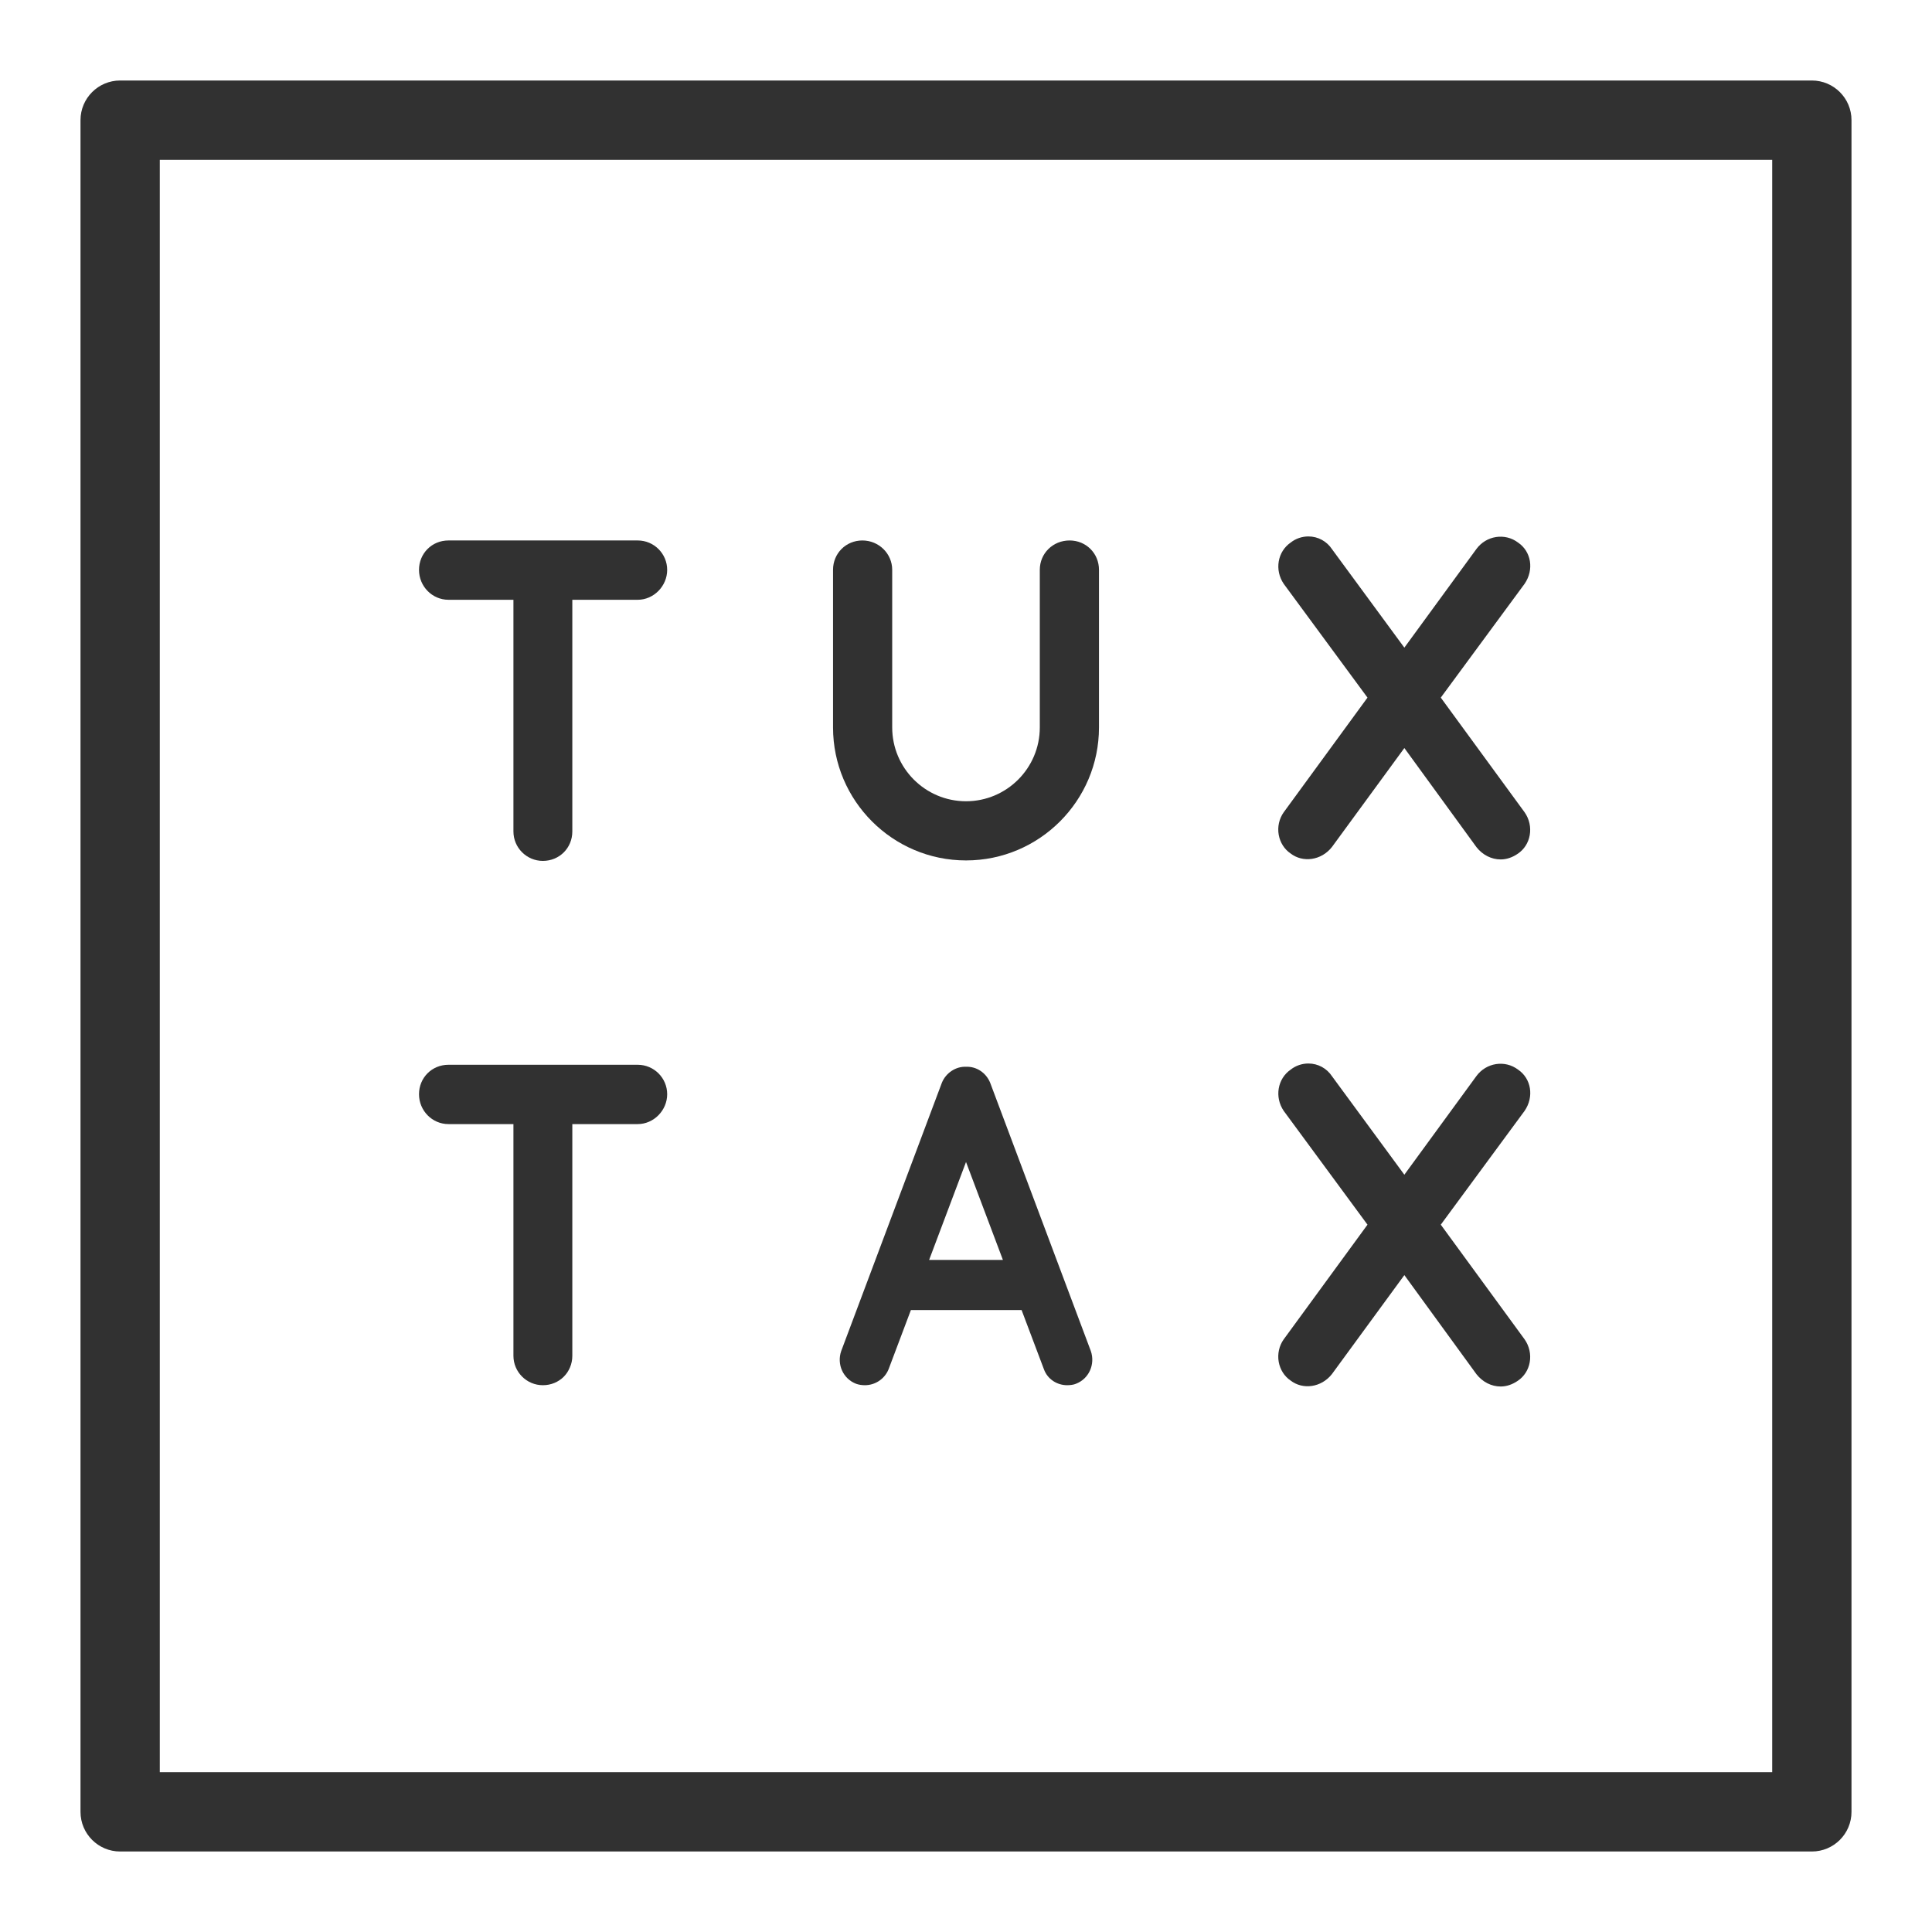 <?xml version="1.0" encoding="utf-8"?>
<!-- Generator: Adobe Illustrator 16.2.1, SVG Export Plug-In . SVG Version: 6.00 Build 0)  -->
<!DOCTYPE svg PUBLIC "-//W3C//DTD SVG 1.1//EN" "http://www.w3.org/Graphics/SVG/1.1/DTD/svg11.dtd">
<svg version="1.1" xmlns="http://www.w3.org/2000/svg" xmlns:xlink="http://www.w3.org/1999/xlink" x="0px" y="0px" width="600px"
	 height="600px" viewBox="0 0 600 600" enable-background="new 0 0 600 600" xml:space="preserve">
<g id="Moduli" display="none">
</g>
<g id="Livello_2">
	<g>
		<g>
			<path fill="#313131" d="M562.688,575H37.312C30.513,575,25,569.488,25,562.687V37.312C25,30.513,30.513,25,37.312,25h525.375
				c6.8,0,12.312,5.513,12.312,12.313v525.375C575,569.488,569.487,575,562.688,575L562.688,575z M49.626,550.373h500.749V49.626
				H49.626V550.373L49.626,550.373z"/>
		</g>
		<path fill="#313131" d="M198.055,167.845h-58.789c-5.129,0-9.14,4.017-9.14,9.142c0,5.117,4.101,9.28,9.14,9.28h20.184v71.954
			c0,5.039,4.101,9.139,9.139,9.139c5.134,0,9.149-4.016,9.149-9.139v-71.954h20.317c4.96,0,9.144-4.248,9.144-9.28
			C207.198,171.948,203.099,167.845,198.055,167.845z"/>
		<path fill="#313131" d="M198.055,330.675h-58.789c-5.129,0-9.14,4.016-9.14,9.142c0,5.117,4.101,9.28,9.14,9.28h20.184v71.954
			c0,5.038,4.101,9.138,9.139,9.138c5.134,0,9.149-4.013,9.149-9.138v-71.954h20.317c4.96,0,9.144-4.248,9.144-9.28
			C207.198,334.778,203.099,330.675,198.055,330.675z"/>
		<path fill="#313131" d="M332.179,167.845c-5.188,0-9.26,4.007-9.26,9.118v48.949c0,12.642-10.274,22.925-22.913,22.925
			c-12.645,0-22.925-10.284-22.925-22.925v-48.949c0-5.026-4.154-9.118-9.254-9.118c-5.116,0-9.12,4.007-9.12,9.118v48.949
			c0,22.775,18.523,41.302,41.299,41.302c22.77,0,41.293-18.527,41.293-41.302v-48.949
			C341.299,171.852,337.295,167.845,332.179,167.845z"/>
		<path fill="#313131" d="M447.448,216.65l26.051-35.377c2.964-4.365,2.045-9.989-2.032-12.761
			c-4.082-3.097-9.907-2.186-12.975,2.008l-22.359,30.612l-22.444-30.546c-1.636-2.501-4.383-3.992-7.359-3.992
			c-1.997,0-3.969,0.688-5.459,1.873c-4.125,2.805-5.122,8.549-2.194,12.854l26.009,35.329l-26.027,35.62
			c-1.419,2-1.979,4.552-1.539,7.005c0.439,2.408,1.768,4.479,3.674,5.769c3.77,2.928,9.523,2.23,12.849-1.996l22.492-30.742
			l22.396,30.783c1.906,2.426,4.648,3.815,7.522,3.815c1.815,0,3.672-0.628,5.355-1.804c1.931-1.314,3.229-3.337,3.656-5.694
			c0.451-2.483-0.126-5.084-1.593-7.155L447.448,216.65z"/>
		<path fill="#313131" d="M447.448,380.334l26.051-35.377c2.964-4.365,2.045-9.989-2.032-12.761
			c-4.082-3.096-9.907-2.186-12.975,2.008l-22.359,30.612l-22.444-30.546c-1.636-2.501-4.383-3.992-7.359-3.992
			c-1.997,0-3.969,0.689-5.459,1.873c-4.125,2.805-5.122,8.55-2.194,12.854l26.009,35.329l-26.027,35.62
			c-1.419,2-1.979,4.552-1.539,7.005c0.439,2.408,1.768,4.479,3.674,5.769c3.77,2.928,9.523,2.23,12.849-1.996l22.492-30.741
			l22.396,30.783c1.906,2.426,4.648,3.814,7.522,3.814c1.815,0,3.672-0.628,5.355-1.804c1.931-1.313,3.229-3.336,3.656-5.694
			c0.451-2.482-0.126-5.083-1.593-7.155L447.448,380.334z"/>
		<path fill="#313131" d="M317.262,406.843h-34.373l-6.933,18.392c-1.274,3.109-4.243,4.954-7.353,4.954
			c-0.998,0-1.846-0.141-2.694-0.427c-4.101-1.551-6.084-6.078-4.665-10.185l31.265-83.323c1.269-3.111,4.383-5.098,7.497-4.957
			c3.247-0.142,6.224,1.846,7.498,4.957l31.264,83.323c1.414,4.107-0.564,8.634-4.671,10.185c-0.704,0.286-1.695,0.427-2.683,0.427
			c-3.12,0-6.085-1.845-7.214-4.954L317.262,406.843z M311.465,391.283l-11.459-30.414l-11.459,30.414H311.465z"/>
	</g>
	<g display="none">
		<g display="inline">
			<path d="M562.687,574.999H37.313c-6.8,0-12.313-5.514-12.313-12.312V37.314c0-6.8,5.514-12.313,12.313-12.313h525.373
				c6.8,0,12.313,5.513,12.313,12.313v525.372C575,569.485,569.486,574.999,562.687,574.999L562.687,574.999z M49.628,550.372
				h500.744V49.627H49.628V550.372L49.628,550.372z"/>
		</g>
		<path display="inline" d="M325.317,125.188h-50.653c-4.461,0-7.955,3.497-7.955,7.958c0,4.454,3.571,8.076,7.955,8.076h17.31
			v61.91c0,4.386,3.571,7.954,7.96,7.954c4.461,0,7.96-3.493,7.96-7.954v-61.91h17.424c4.317,0,7.961-3.699,7.961-8.076
			C333.278,128.758,329.707,125.188,325.317,125.188z"/>
		<path display="inline" d="M194.267,256.931h-51.231c-4.516,0-8.051,3.537-8.051,8.05c0,4.503,3.607,8.169,8.051,8.169h17.508
			v62.625c0,4.439,3.607,8.048,8.045,8.048c4.515,0,8.056-3.536,8.056-8.048v-62.625h17.623c4.365,0,8.057-3.743,8.057-8.169
			C202.323,260.543,198.71,256.931,194.267,256.931z"/>
		<path display="inline" d="M459.863,123.906c-4.654,0-8.291,3.588-8.291,8.167v43.385c0,11.159-9.073,20.237-20.232,20.237
			c-11.158,0-20.237-9.079-20.237-20.237v-43.385c0-4.503-3.717-8.167-8.285-8.167c-4.576,0-8.164,3.588-8.164,8.167v43.385
			c0,20.233,16.455,36.69,36.687,36.69c20.232,0,36.688-16.458,36.688-36.69v-43.385
			C468.027,127.494,464.438,123.906,459.863,123.906z"/>
		<path display="inline" d="M441.411,299.488l22.864-31.049c2.627-3.876,1.811-8.868-1.803-11.326
			c-3.632-2.748-8.803-1.939-11.521,1.783l-19.588,26.814l-19.661-26.752c-1.448-2.221-3.896-3.546-6.535-3.546
			c-1.773,0-3.523,0.61-4.845,1.66c-1.812,1.229-3.002,3.103-3.356,5.274c-0.342,2.121,0.145,4.286,1.407,6.139l22.828,31.004
			l-22.84,31.26c-1.263,1.775-1.762,4.042-1.364,6.218c0.384,2.14,1.562,3.976,3.253,5.123c3.354,2.591,8.458,1.975,11.411-1.772
			l19.702-26.931l19.618,26.97c1.689,2.149,4.125,3.383,6.68,3.383c1.605,0,3.253-0.556,4.75-1.599
			c1.713-1.167,2.867-2.962,3.247-5.054c0.396-2.205-0.109-4.515-1.413-6.354L441.411,299.488z"/>
		<path display="inline" d="M310.064,431.255l22.865-31.047c2.628-3.879,1.81-8.869-1.804-11.328
			c-3.632-2.748-8.802-1.936-11.521,1.786l-19.588,26.812l-19.659-26.752c-1.45-2.222-3.896-3.547-6.536-3.547
			c-1.773,0-3.523,0.613-4.847,1.66c-1.81,1.232-2.999,3.102-3.354,5.276c-0.343,2.119,0.145,4.283,1.406,6.138l22.83,31.003
			l-22.842,31.262c-1.263,1.776-1.762,4.043-1.365,6.22c0.386,2.14,1.563,3.974,3.253,5.122c3.355,2.591,8.46,1.972,11.412-1.773
			l19.702-26.929l19.618,26.968c1.69,2.149,4.124,3.382,6.68,3.382c1.605,0,3.253-0.553,4.75-1.599
			c1.714-1.167,2.868-2.961,3.247-5.051c0.397-2.206-0.108-4.515-1.413-6.354L310.064,431.255z"/>
		<path display="inline" d="M203.207,465.496l-27.867-74.274c-1.136-2.774-3.789-4.542-6.686-4.416
			c-2.772-0.126-5.55,1.642-6.681,4.416l-27.872,74.274c-1.264,3.662,0.504,7.699,4.16,9.078c0.757,0.256,1.515,0.382,2.398,0.382
			c2.771,0,5.418-1.645,6.554-4.416l6.181-16.396h30.645l6.182,16.396c1.01,2.771,3.654,4.416,6.433,4.416
			c0.878,0,1.762-0.126,2.393-0.382C202.702,473.194,204.47,469.157,203.207,465.496z M158.438,440.273l10.216-27.11l10.215,27.11
			H158.438z"/>
		<g display="inline">
			<path d="M334.751,271.06h-69.497c-4.25,0-7.695-3.445-7.695-7.695c0-4.251,3.445-7.696,7.695-7.696h69.497
				c4.25,0,7.696,3.445,7.696,7.696C342.447,267.615,339.001,271.06,334.751,271.06L334.751,271.06z"/>
		</g>
		<g display="inline">
			<path d="M334.751,307.271h-69.497c-4.25,0-7.695-3.445-7.695-7.696c0-4.251,3.445-7.696,7.695-7.696h69.497
				c4.25,0,7.696,3.445,7.696,7.696C342.447,303.826,339.001,307.271,334.751,307.271L334.751,307.271z"/>
		</g>
		<g display="inline">
			<path d="M334.751,340.533h-69.497c-4.25,0-7.695-3.445-7.695-7.695c0-4.251,3.445-7.696,7.695-7.696h69.497
				c4.25,0,7.696,3.445,7.696,7.696C342.447,337.088,339.001,340.533,334.751,340.533L334.751,340.533z"/>
		</g>
	</g>
	<g display="none">
		<g display="inline">
			<path d="M562.687,575.002H37.313c-6.8,0-12.313-5.514-12.313-12.313V37.31c0-6.8,5.514-12.313,12.313-12.313h525.373
				c6.8,0,12.313,5.513,12.313,12.313v525.379C575,569.489,569.486,575.002,562.687,575.002L562.687,575.002z M49.627,550.375
				h500.746V49.624H49.627V550.375L49.627,550.375z"/>
		</g>
		<g display="inline">
			<path d="M431.345,473.125c-23.036,0-41.78-18.744-41.78-41.78c0-23.04,18.744-41.78,41.78-41.78
				c23.04,0,41.78,18.741,41.78,41.78C473.125,454.381,454.385,473.125,431.345,473.125L431.345,473.125z M431.345,408.034
				c-12.852,0-23.311,10.456-23.311,23.31c0,12.852,10.459,23.31,23.311,23.31c12.854,0,23.311-10.458,23.311-23.31
				C454.655,418.49,444.199,408.034,431.345,408.034L431.345,408.034z"/>
		</g>
		<g display="inline">
			<path d="M431.345,341.603c-23.036,0-41.78-18.741-41.78-41.78c0-23.037,18.744-41.781,41.78-41.781
				c23.04,0,41.78,18.744,41.78,41.781C473.125,322.862,454.385,341.603,431.345,341.603L431.345,341.603z M431.345,276.512
				c-12.852,0-23.311,10.458-23.311,23.31c0,12.854,10.459,23.31,23.311,23.31c12.854,0,23.311-10.456,23.311-23.31
				C454.655,286.971,444.199,276.512,431.345,276.512L431.345,276.512z"/>
		</g>
		<g display="inline">
			<path d="M431.345,210.435c-23.036,0-41.78-18.741-41.78-41.78c0-23.037,18.744-41.78,41.78-41.78
				c23.04,0,41.78,18.744,41.78,41.78C473.125,191.694,454.385,210.435,431.345,210.435L431.345,210.435z M431.345,145.345
				c-12.852,0-23.311,10.458-23.311,23.31c0,12.854,10.459,23.31,23.311,23.31c12.854,0,23.311-10.456,23.311-23.31
				C454.655,155.803,444.199,145.345,431.345,145.345L431.345,145.345z"/>
		</g>
		<g display="inline">
			<path d="M201.489,468.651c-5.099,0-9.235-4.133-9.235-9.235v-126.58c0-5.099,4.137-9.235,9.235-9.235
				c5.102,0,9.235,4.136,9.235,9.235v126.58C210.725,464.518,206.591,468.651,201.489,468.651L201.489,468.651z"/>
		</g>
		<g display="inline">
			<path d="M135.821,468.651c-5.102,0-9.235-4.133-9.235-9.235V134.913c0-5.102,4.134-9.235,9.235-9.235
				c5.099,0,9.235,4.134,9.235,9.235v324.503C145.057,464.518,140.92,468.651,135.821,468.651L135.821,468.651z"/>
		</g>
		<g display="inline">
			<path d="M267.169,468.651c-5.102,0-9.235-4.133-9.235-9.235V234.326c0-5.099,4.134-9.235,9.235-9.235
				c5.099,0,9.235,4.137,9.235,9.235v225.091C276.404,464.518,272.268,468.651,267.169,468.651L267.169,468.651z"/>
		</g>
		<g display="inline">
			<path d="M332.843,468.651c-5.102,0-9.235-4.133-9.235-9.235V300.814c0-5.102,4.134-9.235,9.235-9.235
				c5.099,0,9.235,4.133,9.235,9.235v158.603C342.078,464.518,337.941,468.651,332.843,468.651L332.843,468.651z"/>
		</g>
	</g>
	<g display="none">
		<g display="inline">
			<path d="M562.686,575H37.314C30.514,575,25,569.486,25,562.686V37.314C25,30.514,30.514,25,37.314,25h525.371
				C569.486,25,575,30.514,575,37.314v525.372C575,569.486,569.486,575,562.686,575L562.686,575z M49.627,550.373h500.746V49.627
				H49.627V550.373L49.627,550.373z"/>
		</g>
		<g display="inline">
			<path d="M168.66,125.337c-23.887,0-43.318,19.434-43.318,43.319s19.432,43.319,43.318,43.319s43.318-19.434,43.318-43.319
				S192.547,125.337,168.66,125.337z"/>
			<path d="M300,256.681c-23.887,0-43.318,19.433-43.318,43.318s19.432,43.319,43.318,43.319s43.318-19.434,43.318-43.319
				S323.887,256.681,300,256.681z"/>
			<path d="M431.346,388.024c-23.887,0-43.318,19.434-43.318,43.318c0,23.886,19.432,43.319,43.318,43.319
				s43.318-19.434,43.318-43.319C474.664,407.458,455.232,388.024,431.346,388.024z"/>
		</g>
		<path display="inline" d="M325.318,125.187h-50.654c-4.461,0-7.955,3.497-7.955,7.958c0,4.453,3.572,8.076,7.955,8.076h17.309
			v61.909c0,4.386,3.572,7.954,7.961,7.954c4.461,0,7.961-3.493,7.961-7.954v-61.909h17.424c4.316,0,7.961-3.699,7.961-8.076
			C333.279,128.757,329.707,125.187,325.318,125.187z"/>
		<path display="inline" d="M194.268,256.93h-51.232c-4.516,0-8.051,3.537-8.051,8.051c0,4.503,3.607,8.169,8.051,8.169h17.508
			v62.625c0,4.438,3.607,8.048,8.045,8.048c4.516,0,8.057-3.536,8.057-8.048V273.15h17.623c4.363,0,8.057-3.742,8.057-8.169
			C202.324,260.542,198.709,256.93,194.268,256.93z"/>
		<path display="inline" d="M459.863,123.906c-4.654,0-8.291,3.588-8.291,8.166v43.385c0,11.159-9.074,20.238-20.232,20.238
			s-20.238-9.079-20.238-20.238v-43.385c0-4.504-3.715-8.166-8.285-8.166c-4.574,0-8.164,3.588-8.164,8.166v43.385
			c0,20.233,16.455,36.69,36.688,36.69s36.688-16.457,36.688-36.69v-43.385C468.027,127.494,464.438,123.906,459.863,123.906z"/>
		<path display="inline" d="M441.41,299.487l22.865-31.049c2.627-3.877,1.811-8.868-1.803-11.326
			c-3.633-2.747-8.803-1.938-11.52,1.783l-19.59,26.813l-19.66-26.752c-1.449-2.222-3.896-3.546-6.535-3.546
			c-1.773,0-3.523,0.61-4.846,1.659c-1.811,1.229-3,3.103-3.355,5.274c-0.342,2.121,0.145,4.285,1.408,6.139l22.828,31.004
			l-22.842,31.26c-1.262,1.775-1.762,4.042-1.363,6.219c0.385,2.141,1.562,3.976,3.252,5.122c3.355,2.592,8.459,1.976,11.412-1.771
			l19.701-26.931l19.619,26.97c1.689,2.149,4.125,3.383,6.68,3.383c1.605,0,3.252-0.556,4.75-1.599
			c1.713-1.167,2.867-2.963,3.246-5.054c0.396-2.205-0.107-4.516-1.412-6.355L441.41,299.487z"/>
		<path display="inline" d="M310.064,431.255l22.865-31.049c2.627-3.877,1.811-8.868-1.803-11.326
			c-3.633-2.747-8.803-1.938-11.521,1.783l-19.588,26.813l-19.66-26.752c-1.449-2.222-3.896-3.546-6.535-3.546
			c-1.773,0-3.523,0.61-4.846,1.659c-1.811,1.229-3,3.103-3.355,5.274c-0.342,2.121,0.145,4.285,1.406,6.139l22.83,31.004
			l-22.842,31.26c-1.262,1.775-1.762,4.042-1.363,6.219c0.385,2.14,1.562,3.976,3.252,5.122c3.355,2.592,8.459,1.976,11.412-1.771
			l19.701-26.932l19.619,26.971c1.689,2.149,4.125,3.383,6.68,3.383c1.605,0,3.252-0.556,4.75-1.599
			c1.713-1.167,2.867-2.963,3.246-5.054c0.396-2.205-0.107-4.516-1.412-6.355L310.064,431.255z"/>
		<path display="inline" d="M203.207,465.495l-27.867-74.273c-1.137-2.773-3.787-4.544-6.686-4.418
			c-2.771-0.126-5.549,1.645-6.68,4.418l-27.873,74.273c-1.264,3.661,0.504,7.698,4.16,9.078c0.758,0.256,1.516,0.382,2.398,0.382
			c2.771,0,5.418-1.645,6.555-4.416l6.18-16.394h30.645l6.182,16.394c1.01,2.771,3.654,4.416,6.434,4.416
			c0.877,0,1.762-0.126,2.393-0.382C202.701,473.193,204.469,469.156,203.207,465.495z M158.439,440.274l10.215-27.112
			l10.215,27.112H158.439z"/>
	</g>
	<g display="none">
		<g display="inline">
			<path d="M562.688,574.998H37.313c-6.8,0-12.312-5.513-12.312-12.312V37.314c0-6.8,5.513-12.313,12.312-12.313h525.374
				c6.8,0,12.313,5.513,12.313,12.313v525.371C575.001,569.485,569.487,574.998,562.688,574.998L562.688,574.998z M49.627,550.372
				h500.747V49.627H49.627V550.372L49.627,550.372z"/>
		</g>
		<g display="inline">
			<path d="M343.321,352.659h-217.98c-5.102,0-9.235-4.137-9.235-9.235v-217.98c0-5.099,4.134-9.235,9.235-9.235h217.98
				c5.098,0,9.234,4.136,9.234,9.235v217.98C352.556,348.522,348.419,352.659,343.321,352.659L343.321,352.659z M134.575,334.188
				h199.511v-199.51H134.575V334.188L134.575,334.188z"/>
		</g>
		<g display="inline">
			<path d="M168.653,473.122c-23.036,0-41.779-18.744-41.779-41.78c0-23.04,18.743-41.78,41.779-41.78s41.78,18.74,41.78,41.78
				C210.434,454.378,191.689,473.122,168.653,473.122L168.653,473.122z M168.653,408.032c-12.852,0-23.31,10.456-23.31,23.31
				c0,12.851,10.458,23.31,23.31,23.31s23.31-10.458,23.31-23.31C191.963,418.488,181.505,408.032,168.653,408.032L168.653,408.032z
				"/>
		</g>
		<g display="inline">
			<path d="M299.999,473.122c-23.036,0-41.78-18.744-41.78-41.78c0-23.04,18.744-41.78,41.78-41.78s41.779,18.74,41.779,41.78
				C341.778,454.378,323.035,473.122,299.999,473.122L299.999,473.122z M299.999,408.032c-12.852,0-23.31,10.456-23.31,23.31
				c0,12.851,10.458,23.31,23.31,23.31s23.31-10.458,23.31-23.31C323.309,418.488,312.851,408.032,299.999,408.032L299.999,408.032z
				"/>
		</g>
		<g display="inline">
			<path d="M431.348,473.122c-23.039,0-41.783-18.744-41.783-41.78c0-23.04,18.744-41.78,41.783-41.78
				c23.033,0,41.779,18.74,41.779,41.78C473.127,454.378,454.381,473.122,431.348,473.122L431.348,473.122z M431.348,408.032
				c-12.854,0-23.312,10.456-23.312,23.31c0,12.851,10.458,23.31,23.312,23.31c12.849,0,23.31-10.458,23.31-23.31
				C454.657,418.488,444.196,408.032,431.348,408.032L431.348,408.032z"/>
		</g>
		<g display="inline">
			<path d="M474.3,177.892h-69.5c-5.102,0-9.234-4.134-9.234-9.235c0-5.098,4.133-9.235,9.234-9.235h69.5
				c5.099,0,9.235,4.137,9.235,9.235C483.535,173.758,479.398,177.892,474.3,177.892L474.3,177.892z"/>
		</g>
		<g display="inline">
			<path d="M474.3,243.562h-69.5c-5.102,0-9.234-4.133-9.234-9.235c0-5.099,4.133-9.235,9.234-9.235h69.5
				c5.099,0,9.235,4.136,9.235,9.235C483.535,239.428,479.398,243.562,474.3,243.562L474.3,243.562z"/>
		</g>
		<g display="inline">
			<path d="M474.3,309.057h-69.5c-5.102,0-9.234-4.133-9.234-9.235c0-5.099,4.133-9.235,9.234-9.235h69.5
				c5.099,0,9.235,4.136,9.235,9.235C483.535,304.924,479.398,309.057,474.3,309.057L474.3,309.057z"/>
		</g>
	</g>
	<g display="none">
		<g display="inline">
			<path d="M562.687,575H37.313C30.514,575,25,569.487,25,562.687V37.312c0-6.8,5.514-12.313,12.313-12.313h525.373
				c6.8,0,12.313,5.513,12.313,12.313v525.375C575,569.487,569.486,575,562.687,575L562.687,575z M49.627,550.374h500.746V49.625
				H49.627V550.374L49.627,550.374z"/>
		</g>
		<g display="inline">
			<path d="M431.347,212.22c-24.025,0-43.572-19.543-43.572-43.565c0-24.025,19.547-43.572,43.572-43.572
				c24.019,0,43.565,19.546,43.565,43.572C474.912,192.677,455.365,212.22,431.347,212.22L431.347,212.22z M431.347,143.552
				c-13.841,0-25.103,11.261-25.103,25.102c0,13.837,11.262,25.096,25.103,25.096c13.834,0,25.096-11.258,25.096-25.096
				C456.442,154.813,445.181,143.552,431.347,143.552L431.347,143.552z"/>
		</g>
		<g display="inline">
			<path d="M168.653,343.392c-24.025,0-43.565-19.546-43.565-43.571c0-24.022,19.54-43.566,43.565-43.566
				s43.572,19.543,43.572,43.566C212.226,323.846,192.679,343.392,168.653,343.392L168.653,343.392z M168.653,274.725
				c-13.84,0-25.096,11.258-25.096,25.096c0,13.84,11.256,25.102,25.096,25.102c13.841,0,25.102-11.261,25.102-25.102
				C193.755,285.983,182.494,274.725,168.653,274.725L168.653,274.725z"/>
		</g>
		<g display="inline">
			<path d="M168.653,474.913c-24.025,0-43.565-19.546-43.565-43.572c0-24.022,19.54-43.566,43.565-43.566
				s43.572,19.543,43.572,43.566C212.226,455.366,192.679,474.913,168.653,474.913L168.653,474.913z M168.653,406.245
				c-13.84,0-25.096,11.258-25.096,25.096c0,13.84,11.256,25.102,25.096,25.102c13.841,0,25.102-11.261,25.102-25.102
				C193.755,417.503,182.494,406.245,168.653,406.245L168.653,406.245z"/>
		</g>
		<g display="inline">
			<path d="M431.347,343.392c-24.025,0-43.572-19.546-43.572-43.571c0-24.022,19.547-43.566,43.572-43.566
				c24.019,0,43.565,19.543,43.565,43.566C474.912,323.846,455.365,343.392,431.347,343.392L431.347,343.392z M431.347,274.725
				c-13.841,0-25.103,11.258-25.103,25.096c0,13.84,11.262,25.102,25.103,25.102c13.834,0,25.096-11.261,25.096-25.102
				C456.442,285.983,445.181,274.725,431.347,274.725L431.347,274.725z"/>
		</g>
		<g display="inline">
			<path d="M300,474.913c-24.025,0-43.571-19.546-43.571-43.572c0-24.022,19.546-43.566,43.571-43.566
				c24.02,0,43.565,19.543,43.565,43.566C343.565,455.366,324.02,474.913,300,474.913L300,474.913z M300,406.245
				c-13.841,0-25.102,11.258-25.102,25.096c0,13.84,11.261,25.102,25.102,25.102c13.834,0,25.096-11.261,25.096-25.102
				C325.096,417.503,313.834,406.245,300,406.245L300,406.245z"/>
		</g>
		<g display="inline">
			<path d="M300,213.44c-24.699,0-44.786-20.09-44.786-44.786c0-24.691,20.087-44.78,44.786-44.78
				c24.692,0,44.78,20.089,44.78,44.78C344.78,193.35,324.692,213.44,300,213.44L300,213.44z M300,142.344
				c-14.514,0-26.316,11.802-26.316,26.31c0,14.511,11.803,26.316,26.316,26.316c14.508,0,26.311-11.805,26.311-26.316
				C326.311,154.146,314.508,142.344,300,142.344L300,142.344z"/>
		</g>
		<path display="inline" d="M178.725,168.564l22.865-31.048c2.633-3.878,1.815-8.868-1.798-11.327
			c-3.632-2.748-8.803-1.936-11.526,1.786l-19.582,26.815l-19.666-26.755c-1.449-2.219-3.891-3.547-6.536-3.547
			c-1.773,0-3.522,0.613-4.846,1.659c-1.804,1.233-2.994,3.103-3.349,5.279c-0.349,2.117,0.145,4.281,1.4,6.139l22.835,31
			l-22.847,31.264c-1.257,1.774-1.756,4.041-1.365,6.217c0.385,2.141,1.569,3.974,3.259,5.123c3.355,2.591,8.454,1.972,11.406-1.773
			l19.708-26.93l19.612,26.972c1.695,2.146,4.131,3.379,6.68,3.379c1.611,0,3.259-0.553,4.756-1.599
			c1.714-1.167,2.868-2.958,3.247-5.05c0.396-2.207-0.114-4.516-1.413-6.355L178.725,168.564z"/>
		<path display="inline" d="M310.064,299.91l22.865-31.048c2.634-3.878,1.815-8.868-1.798-11.327
			c-3.631-2.748-8.802-1.936-11.52,1.786l-19.588,26.815l-19.661-26.755c-1.448-2.218-3.896-3.547-6.541-3.547
			c-1.768,0-3.518,0.613-4.84,1.66c-1.81,1.232-3,3.102-3.355,5.279c-0.343,2.116,0.145,4.281,1.407,6.139l22.829,31l-22.848,31.265
			c-1.256,1.773-1.755,4.04-1.364,6.217c0.391,2.14,1.569,3.974,3.259,5.123c3.354,2.591,8.459,1.972,11.405-1.774l19.709-26.929
			l19.618,26.971c1.689,2.146,4.124,3.379,6.68,3.379c1.605,0,3.253-0.553,4.75-1.6c1.713-1.167,2.867-2.958,3.246-5.05
			c0.397-2.207-0.114-4.515-1.413-6.355L310.064,299.91z"/>
		<path display="inline" d="M441.411,431.257l22.865-31.048c2.633-3.878,1.815-8.868-1.798-11.327
			c-3.632-2.748-8.803-1.936-11.525,1.786l-19.583,26.815l-19.666-26.755c-1.449-2.218-3.891-3.547-6.536-3.547
			c-1.773,0-3.522,0.613-4.846,1.659c-1.804,1.232-2.994,3.103-3.349,5.279c-0.349,2.116,0.145,4.281,1.4,6.139l22.835,31
			l-22.847,31.264c-1.257,1.773-1.756,4.041-1.364,6.217c0.385,2.141,1.568,3.974,3.258,5.123c3.355,2.591,8.454,1.972,11.406-1.773
			l19.708-26.93l19.612,26.972c1.695,2.146,4.131,3.379,6.68,3.379c1.611,0,3.259-0.553,4.756-1.6
			c1.714-1.166,2.868-2.958,3.247-5.05c0.396-2.207-0.114-4.515-1.413-6.355L441.411,431.257z"/>
	</g>
	<g display="none">
		<path display="inline" d="M255.983,216.378h-96.078c-8.465,0-15.091,6.632-15.091,15.094c0,8.447,6.764,15.319,15.091,15.319
			h32.828v117.434c0,8.318,6.77,15.085,15.097,15.085c8.466,0,15.104-6.625,15.104-15.085V246.792h33.05
			c8.183,0,15.097-7.017,15.097-15.319C271.08,223.151,264.311,216.378,255.983,216.378z"/>
		<path display="inline" d="M393.492,297.681l43.367-58.897c4.99-7.354,3.439-16.82-3.415-21.482
			c-6.884-5.213-16.69-3.68-21.849,3.382l-37.156,50.859L337.145,220.8c-2.748-4.214-7.383-6.728-12.397-6.728
			c-3.361,0-6.68,1.157-9.188,3.147c-3.427,2.333-5.688,5.886-6.36,10.004c-0.655,4.022,0.271,8.129,2.663,11.646l43.308,58.81
			l-43.338,59.294c-2.381,3.367-3.33,7.666-2.585,11.796c0.733,4.059,2.976,7.54,6.175,9.716c6.361,4.916,16.041,3.746,21.639-3.364
			l37.379-51.081l37.21,51.156c3.211,4.077,7.828,6.418,12.675,6.418c3.042,0,6.174-1.056,9.012-3.033
			c3.253-2.213,5.436-5.619,6.157-9.587c0.758-4.182-0.21-8.564-2.682-12.052L393.492,297.681z"/>
		<g display="inline">
			<path d="M562.687,575.001H37.313c-6.8,0-12.313-5.514-12.313-12.313V37.312c0-6.8,5.514-12.313,12.313-12.313h525.373
				c6.8,0,12.313,5.513,12.313,12.313v525.376C575,569.488,569.486,575.001,562.687,575.001L562.687,575.001z M49.627,550.375
				h500.746V49.625H49.627V550.375L49.627,550.375z"/>
		</g>
	</g>
	<g display="none">
		<g display="inline">
			<path d="M562.687,575H37.313C30.514,575,25,569.487,25,562.687V37.312c0-6.8,5.514-12.313,12.313-12.313h525.373
				c6.8,0,12.313,5.513,12.313,12.313v525.375C575,569.487,569.486,575,562.687,575L562.687,575z M49.627,550.374h500.746V49.625
				H49.627V550.374L49.627,550.374z"/>
		</g>
		<g display="inline">
			<path d="M168.66,211.975c-23.888,0-43.319-19.433-43.319-43.319s19.432-43.319,43.319-43.319
				c23.881,0,43.318,19.434,43.318,43.319S192.541,211.975,168.66,211.975L168.66,211.975z M168.66,146.885
				c-12.007,0-21.771,9.766-21.771,21.771c0,12.005,9.765,21.771,21.771,21.771c12,0,21.771-9.766,21.771-21.771
				C190.431,156.65,180.66,146.885,168.66,146.885L168.66,146.885z"/>
		</g>
		<g display="inline">
			<path d="M431.347,474.66c-23.888,0-43.319-19.434-43.319-43.319c0-23.887,19.432-43.322,43.319-43.322
				c23.881,0,43.319,19.435,43.319,43.322C474.666,455.227,455.228,474.66,431.347,474.66L431.347,474.66z M431.347,409.567
				c-12.007,0-21.771,9.767-21.771,21.774c0,12.005,9.765,21.771,21.771,21.771c12,0,21.771-9.766,21.771-21.771
				C453.117,419.334,443.347,409.567,431.347,409.567L431.347,409.567z"/>
		</g>
		<path display="inline" d="M340.289,255.274h-30.002v100.775c0,5.854-4.527,10.383-10.383,10.383
			c-5.658,0-10.378-4.529-10.378-10.383V255.274h-29.821c-5.844,0-10.384-4.905-10.384-10.57c0-5.847,4.54-10.377,10.384-10.377
			h80.584c5.657,0,10.383,4.531,10.383,10.377C350.672,250.37,345.946,255.274,340.289,255.274z"/>
	</g>
	<g display="none">
		<g display="inline">
			<path d="M562.687,575H37.313C30.514,575,25,569.486,25,562.686V37.313C25,30.513,30.514,25,37.313,25h525.373
				c6.8,0,12.313,5.513,12.313,12.313v525.373C575,569.486,569.486,575,562.687,575L562.687,575z M49.627,550.373h500.746V49.626
				H49.627V550.373L49.627,550.373z"/>
		</g>
		<g display="inline">
			<path d="M300,473.12c-23.039,0-41.78-18.743-41.78-41.78s18.741-41.78,41.78-41.78s41.78,18.743,41.78,41.78
				S323.039,473.12,300,473.12L300,473.12z M300,408.03c-12.854,0-23.31,10.456-23.31,23.31s10.455,23.31,23.31,23.31
				s23.31-10.456,23.31-23.31S312.854,408.03,300,408.03L300,408.03z"/>
		</g>
		<g display="inline">
			<path d="M299.994,341.864c-23.033,0-41.78-18.744-41.78-41.78c0-23.036,18.747-41.78,41.78-41.78
				c23.039,0,41.78,18.744,41.78,41.78C341.774,323.12,323.033,341.864,299.994,341.864L299.994,341.864z M299.994,276.774
				c-12.849,0-23.311,10.455-23.311,23.31s10.462,23.31,23.311,23.31c12.854,0,23.31-10.456,23.31-23.31
				S312.849,276.774,299.994,276.774L299.994,276.774z"/>
		</g>
		<g display="inline">
			<path d="M300,210.433c-23.039,0-41.78-18.744-41.78-41.78c0-23.037,18.741-41.78,41.78-41.78s41.78,18.744,41.78,41.78
				C341.78,191.689,323.039,210.433,300,210.433L300,210.433z M300,145.343c-12.854,0-23.31,10.456-23.31,23.31
				s10.455,23.31,23.31,23.31s23.31-10.456,23.31-23.31S312.854,145.343,300,145.343L300,145.343z"/>
		</g>
		<g display="inline">
			<path d="M466.092,177.979h-69.497c-5.099,0-9.235-4.134-9.235-9.235c0-5.102,4.137-9.235,9.235-9.235h69.497
				c5.099,0,9.235,4.134,9.235,9.235C475.327,173.845,471.19,177.979,466.092,177.979L466.092,177.979z"/>
		</g>
		<g display="inline">
			<path d="M299.994,276.774c-5.099,0-9.235-4.134-9.235-9.235v-60.033c0-5.102,4.137-9.235,9.235-9.235
				c5.104,0,9.234,4.134,9.234,9.235v60.033C309.229,272.64,305.099,276.774,299.994,276.774L299.994,276.774z"/>
		</g>
		<g display="inline">
			<path d="M299.994,404.921c-5.099,0-9.235-4.133-9.235-9.235v-60.034c0-5.102,4.137-9.235,9.235-9.235
				c5.104,0,9.234,4.133,9.234,9.235v60.034C309.229,400.788,305.099,404.921,299.994,404.921L299.994,404.921z"/>
		</g>
		<g display="inline">
			<path d="M466.092,243.646h-69.497c-5.099,0-9.235-4.133-9.235-9.235s4.137-9.235,9.235-9.235h69.497
				c5.099,0,9.235,4.134,9.235,9.235S471.19,243.646,466.092,243.646L466.092,243.646z"/>
		</g>
		<g display="inline">
			<path d="M466.092,309.145h-69.497c-5.099,0-9.235-4.134-9.235-9.235c0-5.101,4.137-9.235,9.235-9.235h69.497
				c5.099,0,9.235,4.134,9.235,9.235C475.327,305.011,471.19,309.145,466.092,309.145L466.092,309.145z"/>
		</g>
		<g display="inline">
			<path d="M203.405,309.319h-69.497c-5.099,0-9.235-4.134-9.235-9.235s4.137-9.235,9.235-9.235h69.497
				c5.099,0,9.235,4.133,9.235,9.235S208.504,309.319,203.405,309.319L203.405,309.319z"/>
		</g>
		<g display="inline">
			<path d="M203.405,374.992h-69.497c-5.099,0-9.235-4.133-9.235-9.235s4.137-9.235,9.235-9.235h69.497
				c5.099,0,9.235,4.133,9.235,9.235S208.504,374.992,203.405,374.992L203.405,374.992z"/>
		</g>
		<g display="inline">
			<path d="M203.405,440.485h-69.497c-5.099,0-9.235-4.134-9.235-9.235s4.137-9.235,9.235-9.235h69.497
				c5.099,0,9.235,4.133,9.235,9.235S208.504,440.485,203.405,440.485L203.405,440.485z"/>
		</g>
		<path display="inline" d="M178.725,180.185l22.865-31.048c2.633-3.878,1.815-8.868-1.798-11.328
			c-3.632-2.748-8.803-1.936-11.526,1.786l-19.582,26.815l-19.666-26.755c-1.449-2.219-3.891-3.547-6.536-3.547
			c-1.773,0-3.522,0.613-4.846,1.659c-1.804,1.232-2.994,3.103-3.349,5.279c-0.349,2.116,0.145,4.281,1.4,6.139l22.835,31
			l-22.847,31.264c-1.257,1.774-1.756,4.041-1.365,6.217c0.385,2.141,1.569,3.974,3.259,5.123c3.355,2.591,8.454,1.972,11.406-1.773
			l19.708-26.93l19.612,26.972c1.695,2.146,4.131,3.379,6.68,3.379c1.611,0,3.259-0.553,4.756-1.599
			c1.714-1.167,2.868-2.958,3.247-5.051c0.396-2.207-0.114-4.515-1.413-6.355L178.725,180.185z"/>
		<path display="inline" d="M441.411,420.491l22.865-31.048c2.633-3.878,1.815-8.869-1.798-11.328
			c-3.632-2.748-8.803-1.936-11.525,1.786l-19.583,26.815l-19.666-26.755c-1.449-2.218-3.891-3.547-6.536-3.547
			c-1.773,0-3.522,0.613-4.846,1.66c-1.804,1.232-2.994,3.103-3.349,5.279c-0.349,2.116,0.145,4.281,1.4,6.139l22.835,31
			l-22.847,31.264c-1.257,1.773-1.756,4.041-1.364,6.217c0.385,2.141,1.568,3.974,3.258,5.123c3.355,2.591,8.454,1.972,11.406-1.773
			l19.708-26.93l19.612,26.972c1.695,2.146,4.131,3.379,6.68,3.379c1.611,0,3.259-0.553,4.756-1.6
			c1.714-1.166,2.868-2.958,3.247-5.05c0.396-2.207-0.114-4.515-1.413-6.355L441.411,420.491z"/>
	</g>
	<g display="none">
		<g display="inline">
			<path d="M562.687,575H37.313C30.514,575,25,569.486,25,562.686V37.313C25,30.513,30.514,25,37.313,25h525.373
				c6.8,0,12.313,5.513,12.313,12.313v525.373C575,569.486,569.486,575,562.687,575L562.687,575z M49.627,550.373h500.746V49.626
				H49.627V550.373L49.627,550.373z"/>
		</g>
		<g display="inline">
			<path d="M201.226,145.421h-69.494c-5.099,0-9.234-4.133-9.234-9.235s4.136-9.235,9.234-9.235h69.494
				c5.102,0,9.235,4.134,9.235,9.235S206.327,145.421,201.226,145.421L201.226,145.421z"/>
		</g>
		<g display="inline">
			<path d="M203.648,474.079h-69.491c-5.101,0-9.234-4.133-9.234-9.235s4.134-9.235,9.234-9.235h69.491
				c5.102,0,9.235,4.133,9.235,9.235S208.75,474.079,203.648,474.079L203.648,474.079z"/>
		</g>
		<g display="inline">
			<path d="M203.648,408.718h-69.491c-5.101,0-9.234-4.133-9.234-9.235s4.134-9.235,9.234-9.235h69.491
				c5.102,0,9.235,4.133,9.235,9.235S208.75,408.718,203.648,408.718L203.648,408.718z"/>
		</g>
		<g display="inline">
			<path d="M300,473.977c-5.099,0-9.235-4.133-9.235-9.235V135.639c0-5.102,4.137-9.235,9.235-9.235s9.235,4.133,9.235,9.235
				v329.103C309.235,469.843,305.099,473.977,300,473.977L300,473.977z"/>
		</g>
		<path display="inline" d="M209.466,291.131c-1.572-3.108-4.759-5.065-8.24-5.065h-23.087v-85.487c0-5.102-4.137-9.235-9.235-9.235
			s-9.235,4.134-9.235,9.235v85.487h-23.087c-3.476,0-6.656,1.951-8.231,5.047c-1.575,3.099-1.28,6.818,0.77,9.629l32.19,44.164
			c1.737,2.378,4.503,3.788,7.446,3.794c0.006,0,0.012,0,0.018,0c2.938,0,5.703-1.398,7.44-3.767l32.455-44.164
			C210.731,297.964,211.038,294.237,209.466,291.131z M168.804,323.827l-14.062-19.291h28.237L168.804,323.827z"/>
		<g display="inline">
			<path d="M468.515,474.079h-69.491c-5.098,0-9.234-4.133-9.234-9.235s4.137-9.235,9.234-9.235h69.491
				c5.099,0,9.235,4.133,9.235,9.235S473.613,474.079,468.515,474.079L468.515,474.079z"/>
		</g>
		<g display="inline">
			<path d="M466.092,145.421h-69.494c-5.102,0-9.234-4.133-9.234-9.235s4.133-9.235,9.234-9.235h69.494
				c5.099,0,9.235,4.134,9.235,9.235S471.19,145.421,466.092,145.421L466.092,145.421z"/>
		</g>
		<g display="inline">
			<path d="M466.092,210.782h-69.494c-5.102,0-9.234-4.133-9.234-9.235s4.133-9.235,9.234-9.235h69.494
				c5.099,0,9.235,4.133,9.235,9.235S471.19,210.782,466.092,210.782L466.092,210.782z"/>
		</g>
		<path display="inline" d="M390.781,309.899c1.575,3.108,4.762,5.065,8.242,5.065h23.088v85.487c0,5.102,4.134,9.235,9.235,9.235
			c5.099,0,9.234-4.134,9.234-9.235v-85.487h23.088c3.476,0,6.655-1.951,8.23-5.047c1.575-3.1,1.278-6.818-0.77-9.629
			l-32.192-44.164c-1.735-2.377-4.501-3.788-7.447-3.793c-0.006,0-0.012,0-0.018,0c-2.938,0-5.7,1.397-7.44,3.767l-32.452,44.164
			C389.519,303.066,389.212,306.793,390.781,309.899z M431.442,277.204l14.063,19.291h-28.237L431.442,277.204z"/>
	</g>
	<g display="none">
		<g display="inline">
			<path d="M562.687,575H37.313C30.514,575,25,569.486,25,562.686V37.313C25,30.513,30.514,25,37.313,25h525.373
				c6.8,0,12.313,5.513,12.313,12.313v525.373C575,569.486,569.486,575,562.687,575L562.687,575z M49.627,550.373h500.746V49.626
				H49.627V550.373L49.627,550.373z"/>
		</g>
		<path display="inline" d="M204.313,156.77h-29.75v99.923c0,5.802-4.491,10.293-10.293,10.293c-5.615,0-10.293-4.492-10.293-10.293
			V156.77h-29.569c-5.796,0-10.293-4.864-10.293-10.479c0-5.799,4.497-10.29,10.293-10.29h79.905c5.609,0,10.293,4.491,10.293,10.29
			C214.606,151.906,209.923,156.77,204.313,156.77z"/>
		<path display="inline" d="M204.313,354.808h-29.75v99.923c0,5.802-4.491,10.293-10.293,10.293
			c-5.615,0-10.293-4.492-10.293-10.293v-99.923h-29.569c-5.796,0-10.293-4.864-10.293-10.479c0-5.802,4.497-10.293,10.293-10.293
			h79.905c5.609,0,10.293,4.491,10.293,10.293C214.606,349.944,209.923,354.808,204.313,354.808z"/>
		<path display="inline" d="M295.701,268.071c-30.375,0-54.526-24.527-54.526-54.529v-67.164c0-5.85,4.527-10.377,10.378-10.377
			c5.657,0,10.563,4.527,10.563,10.377v67.164c0,18.494,15.094,33.585,33.585,33.585c18.678,0,33.582-15.091,33.582-33.585v-67.164
			c0-5.85,4.72-10.377,10.566-10.377c5.848,0,10.378,4.527,10.378,10.377v67.164C350.228,243.543,325.887,268.071,295.701,268.071z"
			/>
		<path display="inline" d="M475.85,152.958l-36.038,48.932l36.038,49.316c3.229,4.551,2.465,11.192-2.272,14.415
			c-1.894,1.329-3.986,2.086-6.066,2.086c-3.421,0-6.457-1.708-8.538-4.362l-31.865-43.815l-32.052,43.815
			c-2.089,2.654-5.122,4.362-8.352,4.362c-2.272,0-4.358-0.757-6.066-2.086c-4.743-3.223-5.688-9.863-2.468-14.415l36.041-49.316
			l-36.041-48.932c-3.22-4.741-2.275-11.189,2.468-14.415c4.555-3.604,11.189-2.658,14.418,2.275l32.052,43.623l31.865-43.623
			c3.602-4.933,9.861-5.88,14.604-2.275C478.314,141.769,479.078,148.217,475.85,152.958z"/>
		<path display="inline" d="M475.85,350.584l-36.038,48.932l36.038,49.317c3.229,4.551,2.465,11.192-2.272,14.415
			c-1.894,1.329-3.986,2.086-6.066,2.086c-3.421,0-6.457-1.708-8.538-4.362l-31.865-43.815l-32.052,43.815
			c-2.089,2.655-5.122,4.362-8.352,4.362c-2.272,0-4.358-0.758-6.066-2.086c-4.743-3.223-5.688-9.863-2.468-14.415l36.041-49.317
			l-36.041-48.932c-3.22-4.741-2.275-11.189,2.468-14.415c4.555-3.604,11.189-2.657,14.418,2.276l32.052,43.623l31.865-43.623
			c3.602-4.933,9.861-5.88,14.604-2.276C478.314,339.396,479.078,345.844,475.85,350.584z"/>
		<path display="inline" d="M314.568,434.307H268.94l-9.199,24.407c-1.689,4.13-5.631,6.577-9.758,6.577
			c-1.317,0-2.447-0.189-3.571-0.568c-5.444-2.065-8.072-8.072-6.193-13.513l41.485-110.589c1.695-4.133,5.826-6.761,9.957-6.575
			c4.316-0.186,8.261,2.441,9.95,6.575l41.491,110.589c1.882,5.441-0.751,11.447-6.198,13.513c-0.936,0.379-2.249,0.568-3.562,0.568
			c-4.134,0-8.072-2.447-9.575-6.577L314.568,434.307z M306.866,413.657l-15.205-40.367l-15.209,40.367H306.866z"/>
	</g>
	<g display="none">
		<rect x="25" y="25" display="inline" fill="#3077AB" width="550" height="550"/>
		<g display="inline">
			<g>
				<path fill="#FFFFFF" d="M430.502,432.417H177.525c-3.273,0-5.928-2.655-5.928-5.929V173.512c0-3.274,2.654-5.929,5.928-5.929
					h252.977c3.275,0,5.93,2.655,5.93,5.929v252.976C436.432,429.761,433.777,432.417,430.502,432.417L430.502,432.417z
					 M183.455,420.558h241.119V179.441H183.455V420.558L183.455,420.558z"/>
			</g>
			<g>
				<path fill="#FFFFFF" d="M257.939,231.032h-14.326v48.114c0,2.793-2.162,4.957-4.955,4.957c-2.705,0-4.957-2.163-4.957-4.957
					v-48.114h-14.238c-2.791,0-4.955-2.342-4.955-5.046c0-2.792,2.164-4.955,4.955-4.955h38.477c2.701,0,4.955,2.163,4.955,4.955
					C262.895,228.69,260.641,231.032,257.939,231.032z"/>
			</g>
			<g>
				<path fill="#FFFFFF" d="M257.939,326.391h-14.326v48.114c0,2.793-2.162,4.956-4.955,4.956c-2.705,0-4.957-2.163-4.957-4.956
					v-48.114h-14.238c-2.791,0-4.955-2.342-4.955-5.046c0-2.793,2.164-4.957,4.955-4.957h38.477c2.701,0,4.955,2.163,4.955,4.957
					C262.895,324.049,260.641,326.391,257.939,326.391z"/>
			</g>
			<g>
				<path fill="#FFFFFF" d="M301.943,284.625c-14.625,0-26.256-11.811-26.256-26.257v-32.341c0-2.816,2.182-4.997,4.998-4.997
					c2.725,0,5.086,2.18,5.086,4.997v32.341c0,8.905,7.27,16.172,16.172,16.172c8.996,0,16.172-7.267,16.172-16.172v-32.341
					c0-2.816,2.273-4.997,5.086-4.997c2.818,0,4.998,2.18,4.998,4.997v32.341C328.199,272.815,316.48,284.625,301.943,284.625z"/>
			</g>
			<g>
				<path fill="#FFFFFF" d="M388.688,229.197l-17.352,23.562l17.352,23.747c1.555,2.191,1.188,5.389-1.094,6.941
					c-0.912,0.64-1.92,1.004-2.922,1.004c-1.646,0-3.109-0.822-4.109-2.1l-15.344-21.098l-15.434,21.098
					c-1.006,1.278-2.467,2.1-4.021,2.1c-1.096,0-2.1-0.365-2.922-1.004c-2.283-1.552-2.738-4.75-1.188-6.941l17.354-23.747
					l-17.354-23.562c-1.551-2.283-1.096-5.388,1.188-6.941c2.195-1.736,5.389-1.28,6.943,1.096l15.434,21.005l15.344-21.005
					c1.732-2.375,4.748-2.832,7.031-1.096C389.875,223.809,390.242,226.914,388.688,229.197z"/>
			</g>
			<g>
				<path fill="#FFFFFF" d="M388.688,324.357l-17.352,23.562l17.352,23.747c1.555,2.192,1.188,5.389-1.094,6.941
					c-0.912,0.64-1.92,1.005-2.922,1.005c-1.646,0-3.109-0.822-4.109-2.101l-15.344-21.098l-15.434,21.098
					c-1.006,1.278-2.467,2.101-4.021,2.101c-1.096,0-2.1-0.365-2.922-1.005c-2.283-1.552-2.738-4.749-1.188-6.941l17.354-23.747
					l-17.354-23.562c-1.551-2.283-1.096-5.388,1.188-6.941c2.195-1.735,5.389-1.279,6.943,1.096l15.434,21.005l15.344-21.005
					c1.732-2.375,4.748-2.832,7.031-1.096C389.875,318.969,390.242,322.074,388.688,324.357z"/>
			</g>
			<g>
				<path fill="#FFFFFF" d="M311.029,364.67h-21.971l-4.43,11.753c-0.814,1.989-2.711,3.167-4.699,3.167
					c-0.635,0-1.178-0.091-1.719-0.273c-2.621-0.995-3.887-3.887-2.982-6.507l19.977-53.25c0.814-1.99,2.805-3.255,4.793-3.166
					c2.078-0.089,3.979,1.176,4.791,3.166l19.979,53.25c0.906,2.62-0.361,5.512-2.982,6.507c-0.451,0.182-1.084,0.273-1.715,0.273
					c-1.99,0-3.889-1.178-4.613-3.167L311.029,364.67z M307.32,354.728l-7.322-19.438l-7.322,19.438H307.32z"/>
			</g>
		</g>
	</g>
</g>
</svg>
